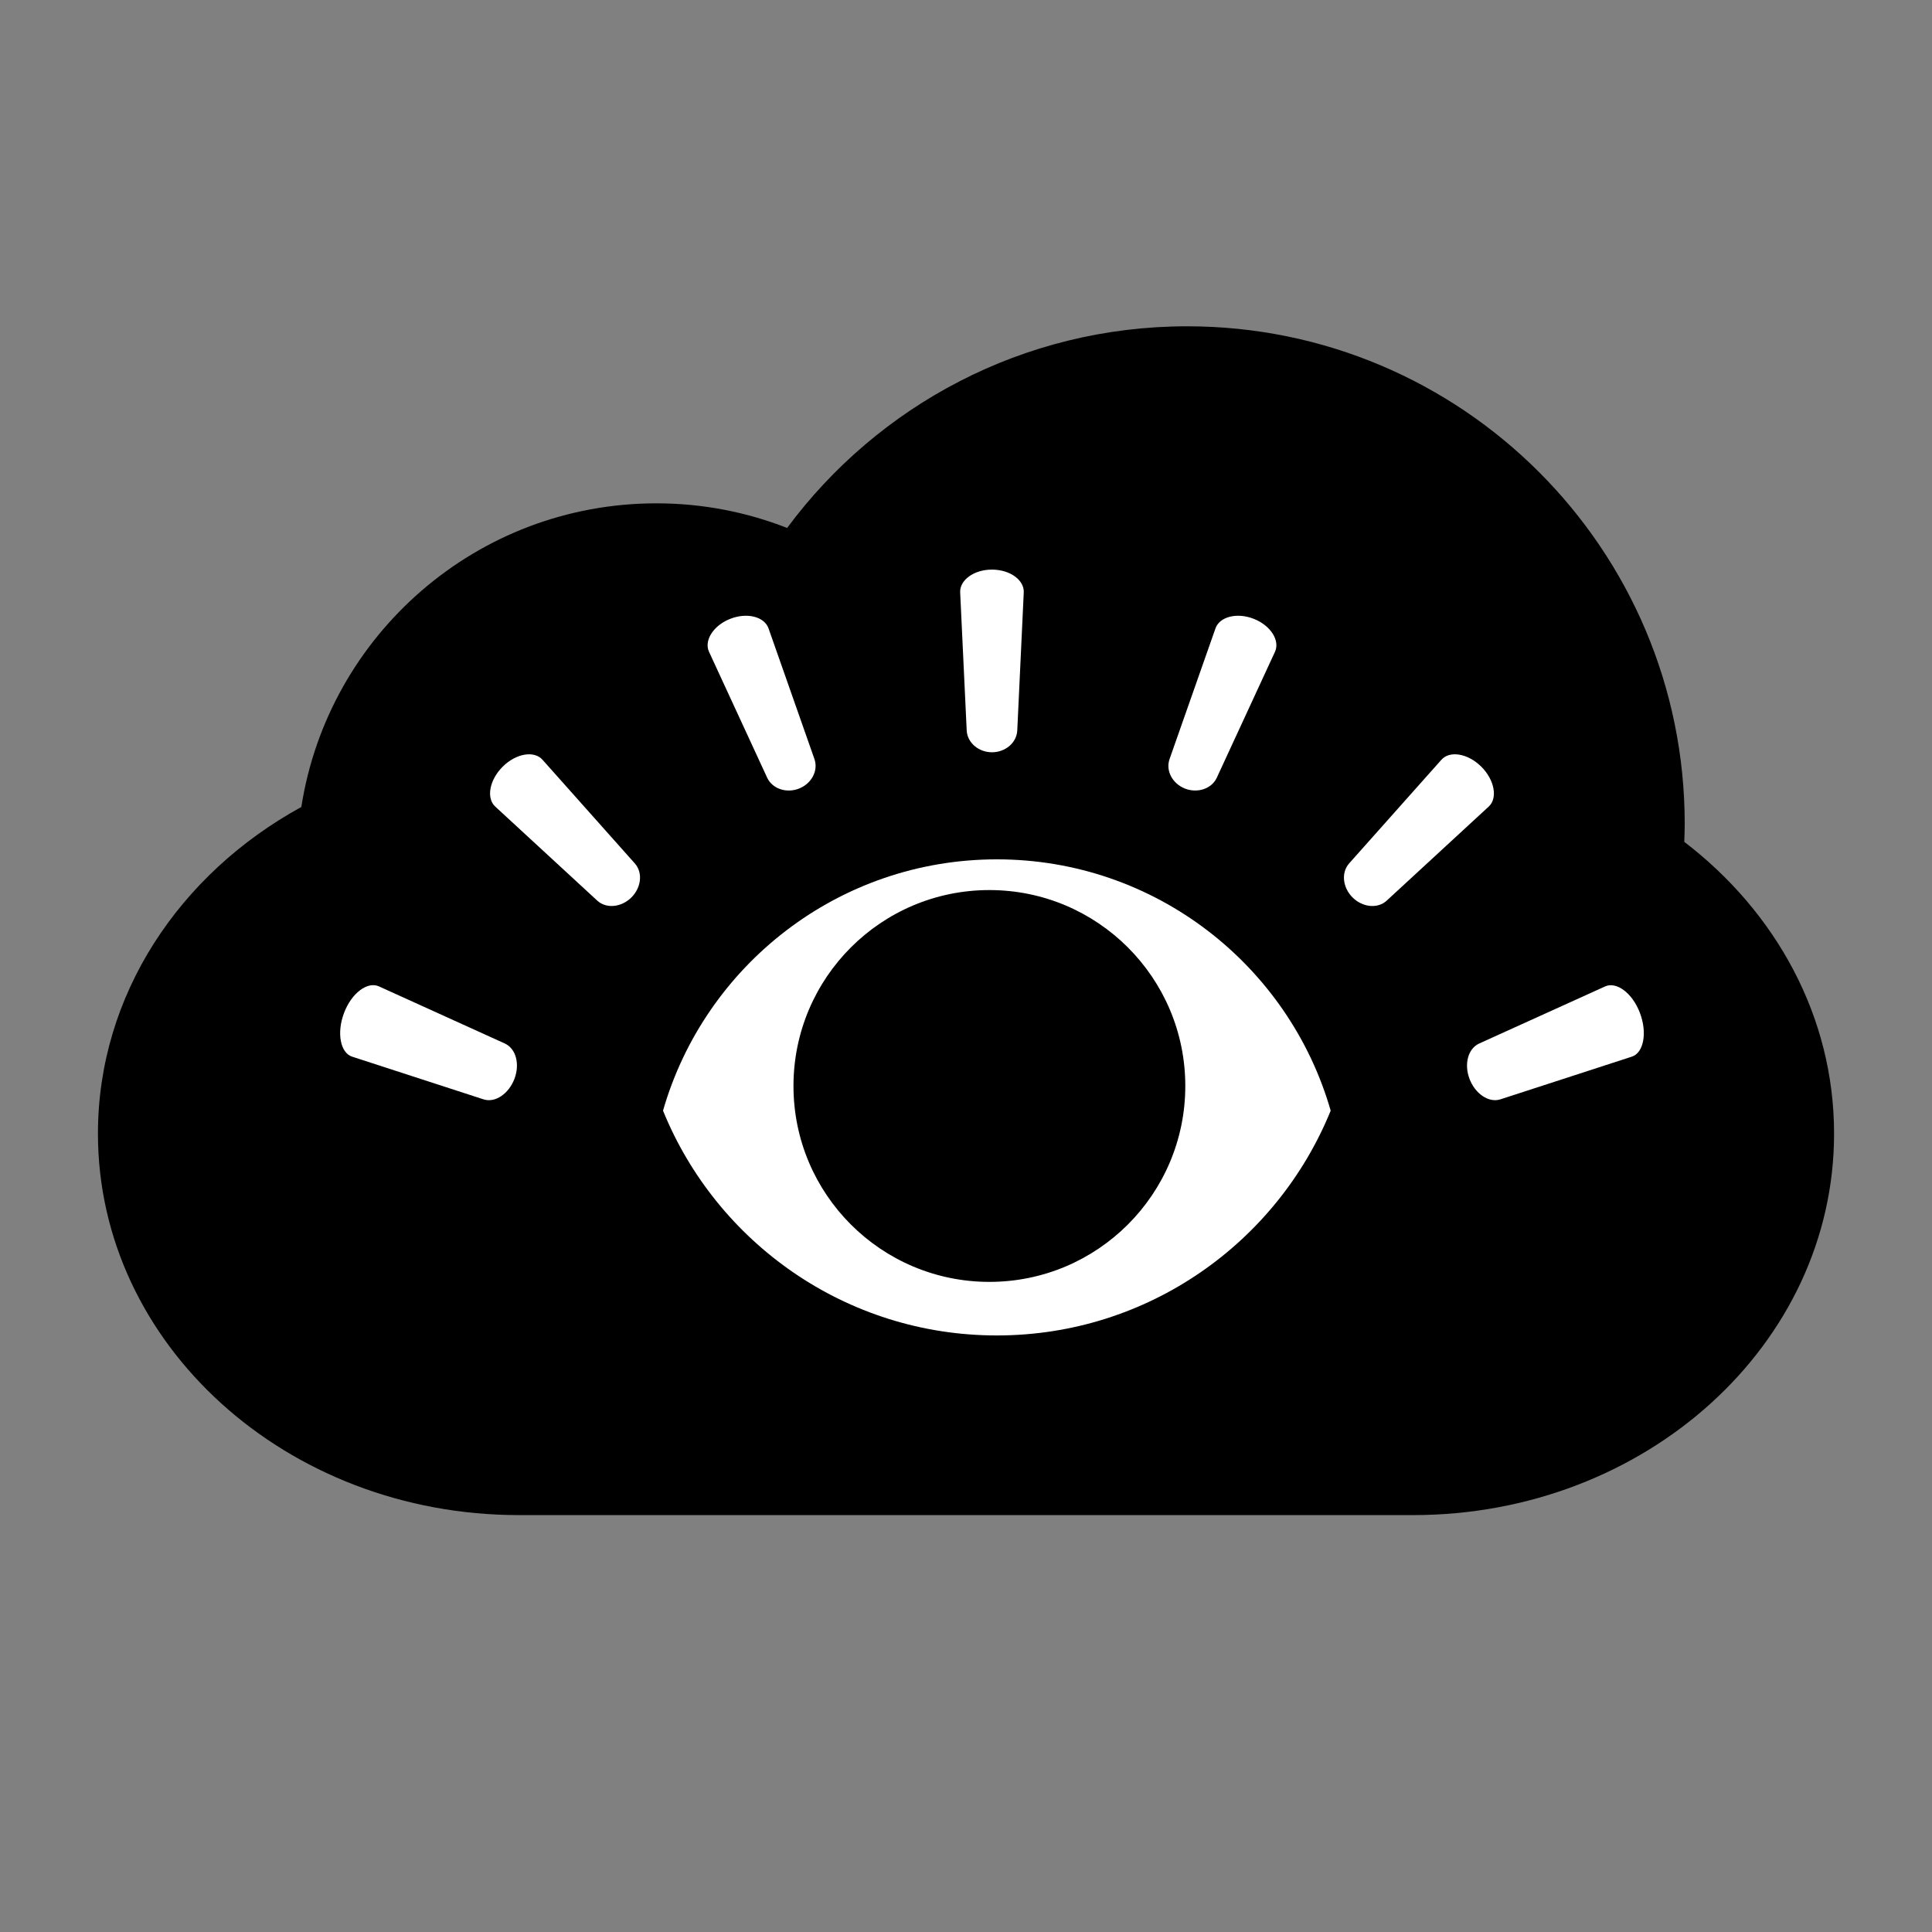 <?xml version="1.0" encoding="utf-8"?>
<!-- Generator: Adobe Illustrator 16.0.0, SVG Export Plug-In . SVG Version: 6.00 Build 0)  -->
<!DOCTYPE svg PUBLIC "-//W3C//DTD SVG 1.1//EN" "http://www.w3.org/Graphics/SVG/1.1/DTD/svg11.dtd">
<svg version="1.1" id="Layer_1" xmlns="http://www.w3.org/2000/svg" xmlns:xlink="http://www.w3.org/1999/xlink" x="0px" y="0px"
	 width="128px" height="128px" viewBox="0 0 128 128" enable-background="new 0 0 128 128" xml:space="preserve">
<rect x="0" y="0" width="128" height="128" fill="#808080" stroke="none"/>
<path d="M111.588,55.775c0.014-0.396,0.029-0.793,0.029-1.193c0-18.205-14.76-32.964-32.965-32.964
	c-10.864,0-20.499,5.256-26.502,13.36c-2.685-1.05-5.604-1.631-8.66-1.631c-11.896,0-21.749,8.721-23.526,20.118
	C11.889,57.89,6.489,65.924,6.489,75.105c0,13.959,12.485,25.274,27.89,25.274h59.244c15.402,0,27.889-11.315,27.889-25.274
	C121.512,67.348,117.652,60.414,111.588,55.775z"/>
<path fill="#FFFFFF" d="M66.044,56.934c-10.501,0-19.354,7.037-22.117,16.65c3.548,8.732,12.111,14.893,22.117,14.893
	s18.569-6.16,22.117-14.893C85.398,63.971,76.546,56.934,66.044,56.934z M65.549,84.928c-7.168,0-12.979-5.812-12.979-12.979
	c0-7.17,5.812-12.98,12.979-12.98s12.98,5.811,12.98,12.98C78.529,79.115,72.717,84.928,65.549,84.928z"/>
<g>
	<g>
		<g>
			<path fill="#FFFFFF" d="M99.398,72.837c-0.774,0.242-1.666-0.381-2.037-1.354l0,0c-0.37-0.971-0.11-1.996,0.627-2.342
				c2.783-1.262,5.564-2.522,8.348-3.785c0.736-0.344,1.801,0.406,2.309,1.742l0,0c0.512,1.338,0.242,2.666-0.533,2.908
				C105.207,70.95,102.303,71.895,99.398,72.837z"/>
		</g>
		<g>
			<path fill="#FFFFFF" d="M91.865,59.676c-0.604,0.548-1.598,0.433-2.252-0.215l0,0c-0.652-0.649-0.772-1.636-0.235-2.251
				c2.039-2.291,4.079-4.582,6.118-6.873c0.538-0.614,1.736-0.44,2.638,0.452l0,0c0.9,0.892,1.099,2.104,0.494,2.652
				C96.374,55.52,94.12,57.598,91.865,59.676z"/>
		</g>
		<g>
			<path fill="#FFFFFF" d="M80.613,51.532c-0.348,0.738-1.283,1.035-2.108,0.712l0,0c-0.821-0.325-1.286-1.173-1.022-1.945
				c1.015-2.886,2.027-5.773,3.043-8.66c0.263-0.77,1.406-1.085,2.539-0.64l0,0c1.135,0.446,1.75,1.455,1.402,2.192
				C83.184,45.972,81.898,48.752,80.613,51.532z"/>
		</g>
		<g>
			<path fill="#FFFFFF" d="M67.396,48.406c-0.047,0.812-0.795,1.434-1.676,1.434l0,0c-0.877-0.001-1.627-0.624-1.673-1.434
				c-0.144-3.05-0.289-6.1-0.433-9.149c-0.046-0.812,0.898-1.521,2.105-1.519l0,0c1.213,0,2.153,0.708,2.107,1.519
				C67.684,42.307,67.54,45.356,67.396,48.406z"/>
		</g>
		<g>
			<path fill="#FFFFFF" d="M53.962,50.299c0.263,0.771-0.202,1.621-1.025,1.946l0,0c-0.822,0.323-1.758,0.025-2.107-0.713
				c-1.284-2.78-2.567-5.561-3.852-8.341c-0.349-0.737,0.269-1.747,1.4-2.191l0,0c1.132-0.446,2.28-0.131,2.542,0.64
				C51.935,44.526,52.949,47.412,53.962,50.299z"/>
		</g>
		<g>
			<path fill="#FFFFFF" d="M42.064,57.21c0.538,0.614,0.419,1.602-0.234,2.25l0,0c-0.653,0.646-1.648,0.764-2.253,0.216
				c-2.254-2.078-4.508-4.156-6.762-6.235c-0.606-0.547-0.403-1.765,0.496-2.653l0,0c0.899-0.892,2.097-1.064,2.634-0.449
				C37.985,52.628,40.025,54.919,42.064,57.21z"/>
		</g>
		<g>
			<path fill="#FFFFFF" d="M33.455,69.139c0.737,0.344,0.998,1.371,0.626,2.344l0,0c-0.374,0.972-1.261,1.599-2.039,1.354
				c-2.903-0.942-5.807-1.887-8.711-2.83c-0.775-0.243-1.045-1.571-0.533-2.909l0,0c0.51-1.339,1.573-2.089,2.311-1.746
				C27.891,66.614,30.673,67.876,33.455,69.139z"/>
		</g>
	</g>
</g>
</svg>

